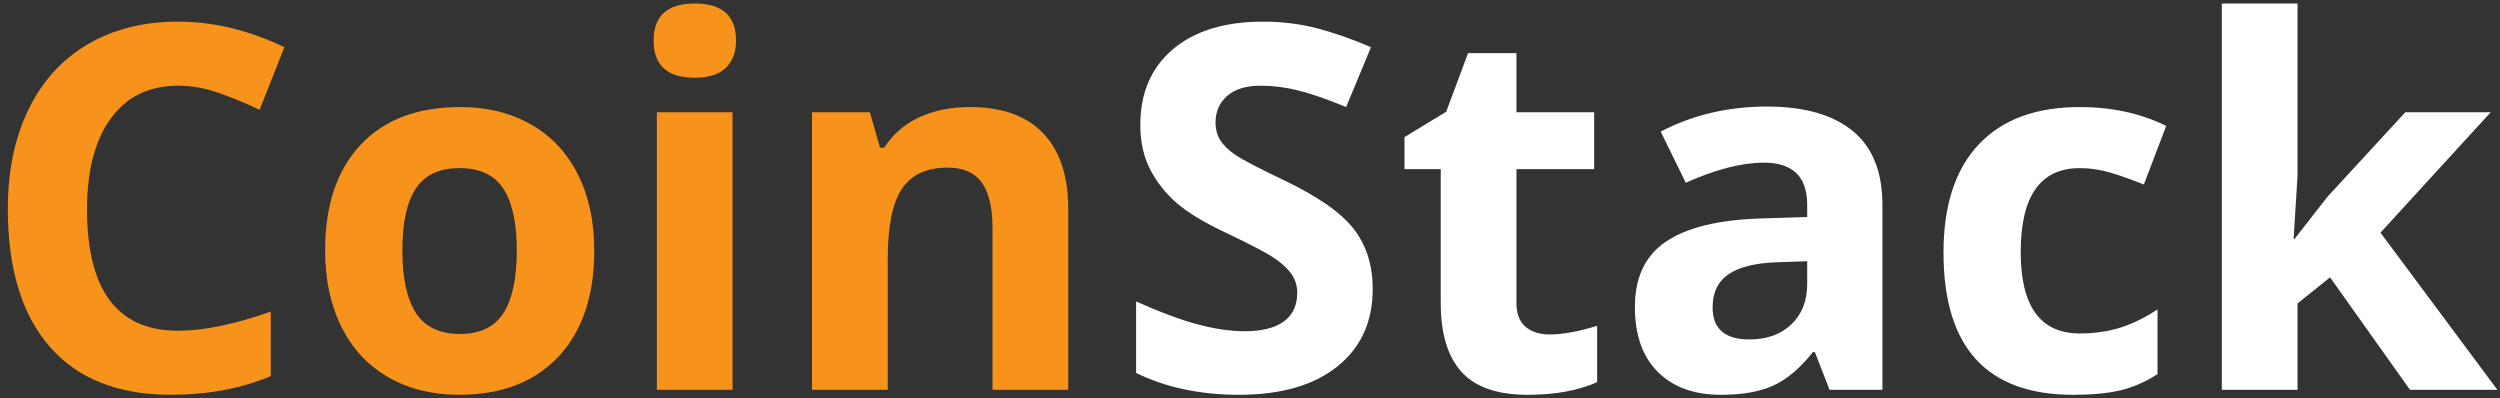 <?xml version="1.0" encoding="UTF-8"?>
<svg width="295px" height="47px" viewBox="0 0 295 47" version="1.1" xmlns="http://www.w3.org/2000/svg" xmlns:xlink="http://www.w3.org/1999/xlink">
    <rect x="0" y="0" width="295" height="47" fill="#333333" stroke="none"/>
    <title>coinstack-dark</title>
    <g id="Page-1" stroke="none" stroke-width="1" fill="none" fill-rule="evenodd">
        <g id="Artboard-Copy" transform="translate(-36, -105)" fill-rule="nonzero">
            <g id="coinstack-dark" transform="translate(36, 105)">
                <path d="M20.172,46.586 C24.508,46.586 28.434,45.854 31.949,44.389 L31.949,44.389 L31.949,36.771 C27.672,38.275 24.029,39.027 21.021,39.027 C13.854,39.027 10.27,34.252 10.27,24.701 C10.27,20.111 11.207,16.532 13.082,13.964 C14.957,11.396 17.604,10.111 21.021,10.111 C22.584,10.111 24.176,10.395 25.797,10.961 C27.418,11.527 29.029,12.191 30.631,12.953 L30.631,12.953 L33.561,5.57 C29.361,3.559 25.182,2.553 21.021,2.553 C16.939,2.553 13.38,3.446 10.343,5.233 C7.306,7.021 4.977,9.589 3.355,12.938 C1.734,16.288 0.924,20.189 0.924,24.643 C0.924,31.713 2.574,37.138 5.875,40.917 C9.176,44.696 13.941,46.586 20.172,46.586 Z M54.156,46.586 C59.176,46.586 63.092,45.082 65.904,42.074 C68.717,39.066 70.123,34.896 70.123,29.564 C70.123,26.127 69.479,23.129 68.189,20.57 C66.9,18.012 65.055,16.049 62.652,14.682 C60.25,13.314 57.477,12.631 54.332,12.631 C49.273,12.631 45.348,14.115 42.555,17.084 C39.762,20.053 38.365,24.213 38.365,29.564 C38.365,33.002 39.01,36.01 40.299,38.588 C41.588,41.166 43.434,43.144 45.836,44.521 C48.238,45.897 51.012,46.586 54.156,46.586 Z M54.273,39.408 C51.871,39.408 50.138,38.578 49.073,36.918 C48.009,35.258 47.477,32.807 47.477,29.564 C47.477,26.303 48.004,23.866 49.059,22.255 C50.113,20.644 51.832,19.838 54.215,19.838 C56.617,19.838 58.346,20.648 59.4,22.27 C60.455,23.891 60.982,26.322 60.982,29.564 C60.982,32.826 60.46,35.282 59.415,36.933 C58.37,38.583 56.656,39.408 54.273,39.408 Z M81.988,9.174 C83.609,9.174 84.825,8.788 85.636,8.017 C86.446,7.245 86.852,6.166 86.852,4.779 C86.852,1.869 85.23,0.414 81.988,0.414 C78.746,0.414 77.125,1.869 77.125,4.779 C77.125,7.709 78.746,9.174 81.988,9.174 Z M86.441,46 L86.441,13.246 L77.506,13.246 L77.506,46 L86.441,46 Z M104.752,46 L104.752,30.59 C104.752,26.723 105.309,23.954 106.422,22.284 C107.535,20.614 109.342,19.779 111.842,19.779 C113.678,19.779 115.016,20.37 115.855,21.552 C116.695,22.733 117.115,24.506 117.115,26.869 L117.115,26.869 L117.115,46 L126.051,46 L126.051,24.643 C126.051,20.756 125.064,17.782 123.092,15.722 C121.119,13.661 118.229,12.631 114.42,12.631 C112.193,12.631 110.206,13.036 108.458,13.847 C106.71,14.657 105.338,15.854 104.342,17.436 L104.342,17.436 L103.844,17.436 L102.643,13.246 L95.816,13.246 L95.816,46 L104.752,46 Z" id="Coin" fill="#F7921A"></path>
                <path d="M146.188,46.586 C151.149,46.586 155.021,45.473 157.805,43.246 C160.588,41.02 161.979,37.973 161.979,34.105 C161.979,31.312 161.237,28.954 159.753,27.03 C158.269,25.106 155.524,23.188 151.521,21.273 C148.493,19.828 146.574,18.827 145.764,18.271 C144.953,17.714 144.362,17.138 143.991,16.542 C143.62,15.946 143.435,15.248 143.435,14.447 C143.435,13.158 143.894,12.113 144.812,11.312 C145.729,10.512 147.048,10.111 148.767,10.111 C150.212,10.111 151.682,10.297 153.176,10.668 C154.67,11.039 156.56,11.693 158.845,12.631 L158.845,12.631 L161.774,5.57 C159.567,4.613 157.453,3.871 155.432,3.344 C153.41,2.816 151.286,2.553 149.06,2.553 C144.528,2.553 140.979,3.637 138.41,5.805 C135.842,7.973 134.558,10.951 134.558,14.74 C134.558,16.752 134.948,18.51 135.729,20.014 C136.511,21.518 137.556,22.836 138.864,23.969 C140.173,25.102 142.136,26.283 144.753,27.514 C147.546,28.842 149.396,29.809 150.305,30.414 C151.213,31.02 151.901,31.649 152.37,32.304 C152.839,32.958 153.073,33.705 153.073,34.545 C153.073,36.049 152.541,37.182 151.477,37.943 C150.412,38.705 148.884,39.086 146.892,39.086 C145.231,39.086 143.4,38.822 141.398,38.295 C139.396,37.768 136.95,36.859 134.06,35.57 L134.06,35.57 L134.06,44.008 C137.575,45.727 141.618,46.586 146.188,46.586 Z M180.261,46.586 C183.503,46.586 186.237,46.088 188.464,45.092 L188.464,45.092 L188.464,38.441 C186.276,39.125 184.401,39.467 182.839,39.467 C181.667,39.467 180.725,39.164 180.012,38.559 C179.299,37.953 178.942,37.016 178.942,35.746 L178.942,35.746 L178.942,19.955 L188.112,19.955 L188.112,13.246 L178.942,13.246 L178.942,6.273 L173.229,6.273 L170.651,13.188 L165.729,16.176 L165.729,19.955 L170.007,19.955 L170.007,35.746 C170.007,39.359 170.822,42.069 172.453,43.876 C174.084,45.683 176.687,46.586 180.261,46.586 Z M203.054,46.586 C205.612,46.586 207.688,46.22 209.279,45.487 C210.871,44.755 212.419,43.441 213.923,41.547 L213.923,41.547 L214.157,41.547 L215.886,46 L222.126,46 L222.126,24.174 C222.126,20.268 220.954,17.357 218.61,15.443 C216.267,13.529 212.897,12.572 208.503,12.572 C203.913,12.572 199.733,13.559 195.964,15.531 L195.964,15.531 L198.923,21.566 C202.458,19.984 205.534,19.193 208.151,19.193 C211.55,19.193 213.249,20.854 213.249,24.174 L213.249,24.174 L213.249,25.609 L207.565,25.785 C202.663,25.961 198.996,26.874 196.564,28.524 C194.133,30.175 192.917,32.738 192.917,36.215 C192.917,39.535 193.82,42.094 195.627,43.891 C197.434,45.688 199.909,46.586 203.054,46.586 Z M206.423,40.053 C203.532,40.053 202.087,38.793 202.087,36.273 C202.087,34.516 202.722,33.207 203.991,32.348 C205.261,31.488 207.194,31.02 209.792,30.941 L209.792,30.941 L213.249,30.824 L213.249,33.52 C213.249,35.492 212.629,37.074 211.389,38.266 C210.148,39.457 208.493,40.053 206.423,40.053 Z M244.626,46.586 C246.872,46.586 248.732,46.41 250.207,46.059 C251.682,45.707 253.142,45.072 254.587,44.154 L254.587,44.154 L254.587,36.508 C253.122,37.484 251.657,38.202 250.192,38.661 C248.728,39.12 247.136,39.35 245.417,39.35 C240.769,39.35 238.444,36.146 238.444,29.74 C238.444,23.139 240.769,19.838 245.417,19.838 C246.628,19.838 247.839,20.019 249.05,20.38 C250.261,20.741 251.569,21.205 252.976,21.771 L252.976,21.771 L255.612,14.857 C252.604,13.373 249.206,12.631 245.417,12.631 C240.241,12.631 236.267,14.101 233.493,17.04 C230.72,19.979 229.333,24.232 229.333,29.799 C229.333,40.99 234.431,46.586 244.626,46.586 Z M271.11,46 L271.11,35.805 L274.948,32.729 L284.382,46 L294.694,46 L280.896,27.455 L293.903,13.246 L283.825,13.246 L274.655,23.207 L270.759,28.188 L270.642,28.188 L271.11,20.746 L271.11,0.414 L262.175,0.414 L262.175,46 L271.11,46 Z" id="Stack" fill="#FFFFFF"></path>
            </g>
        </g>
    </g>
</svg>